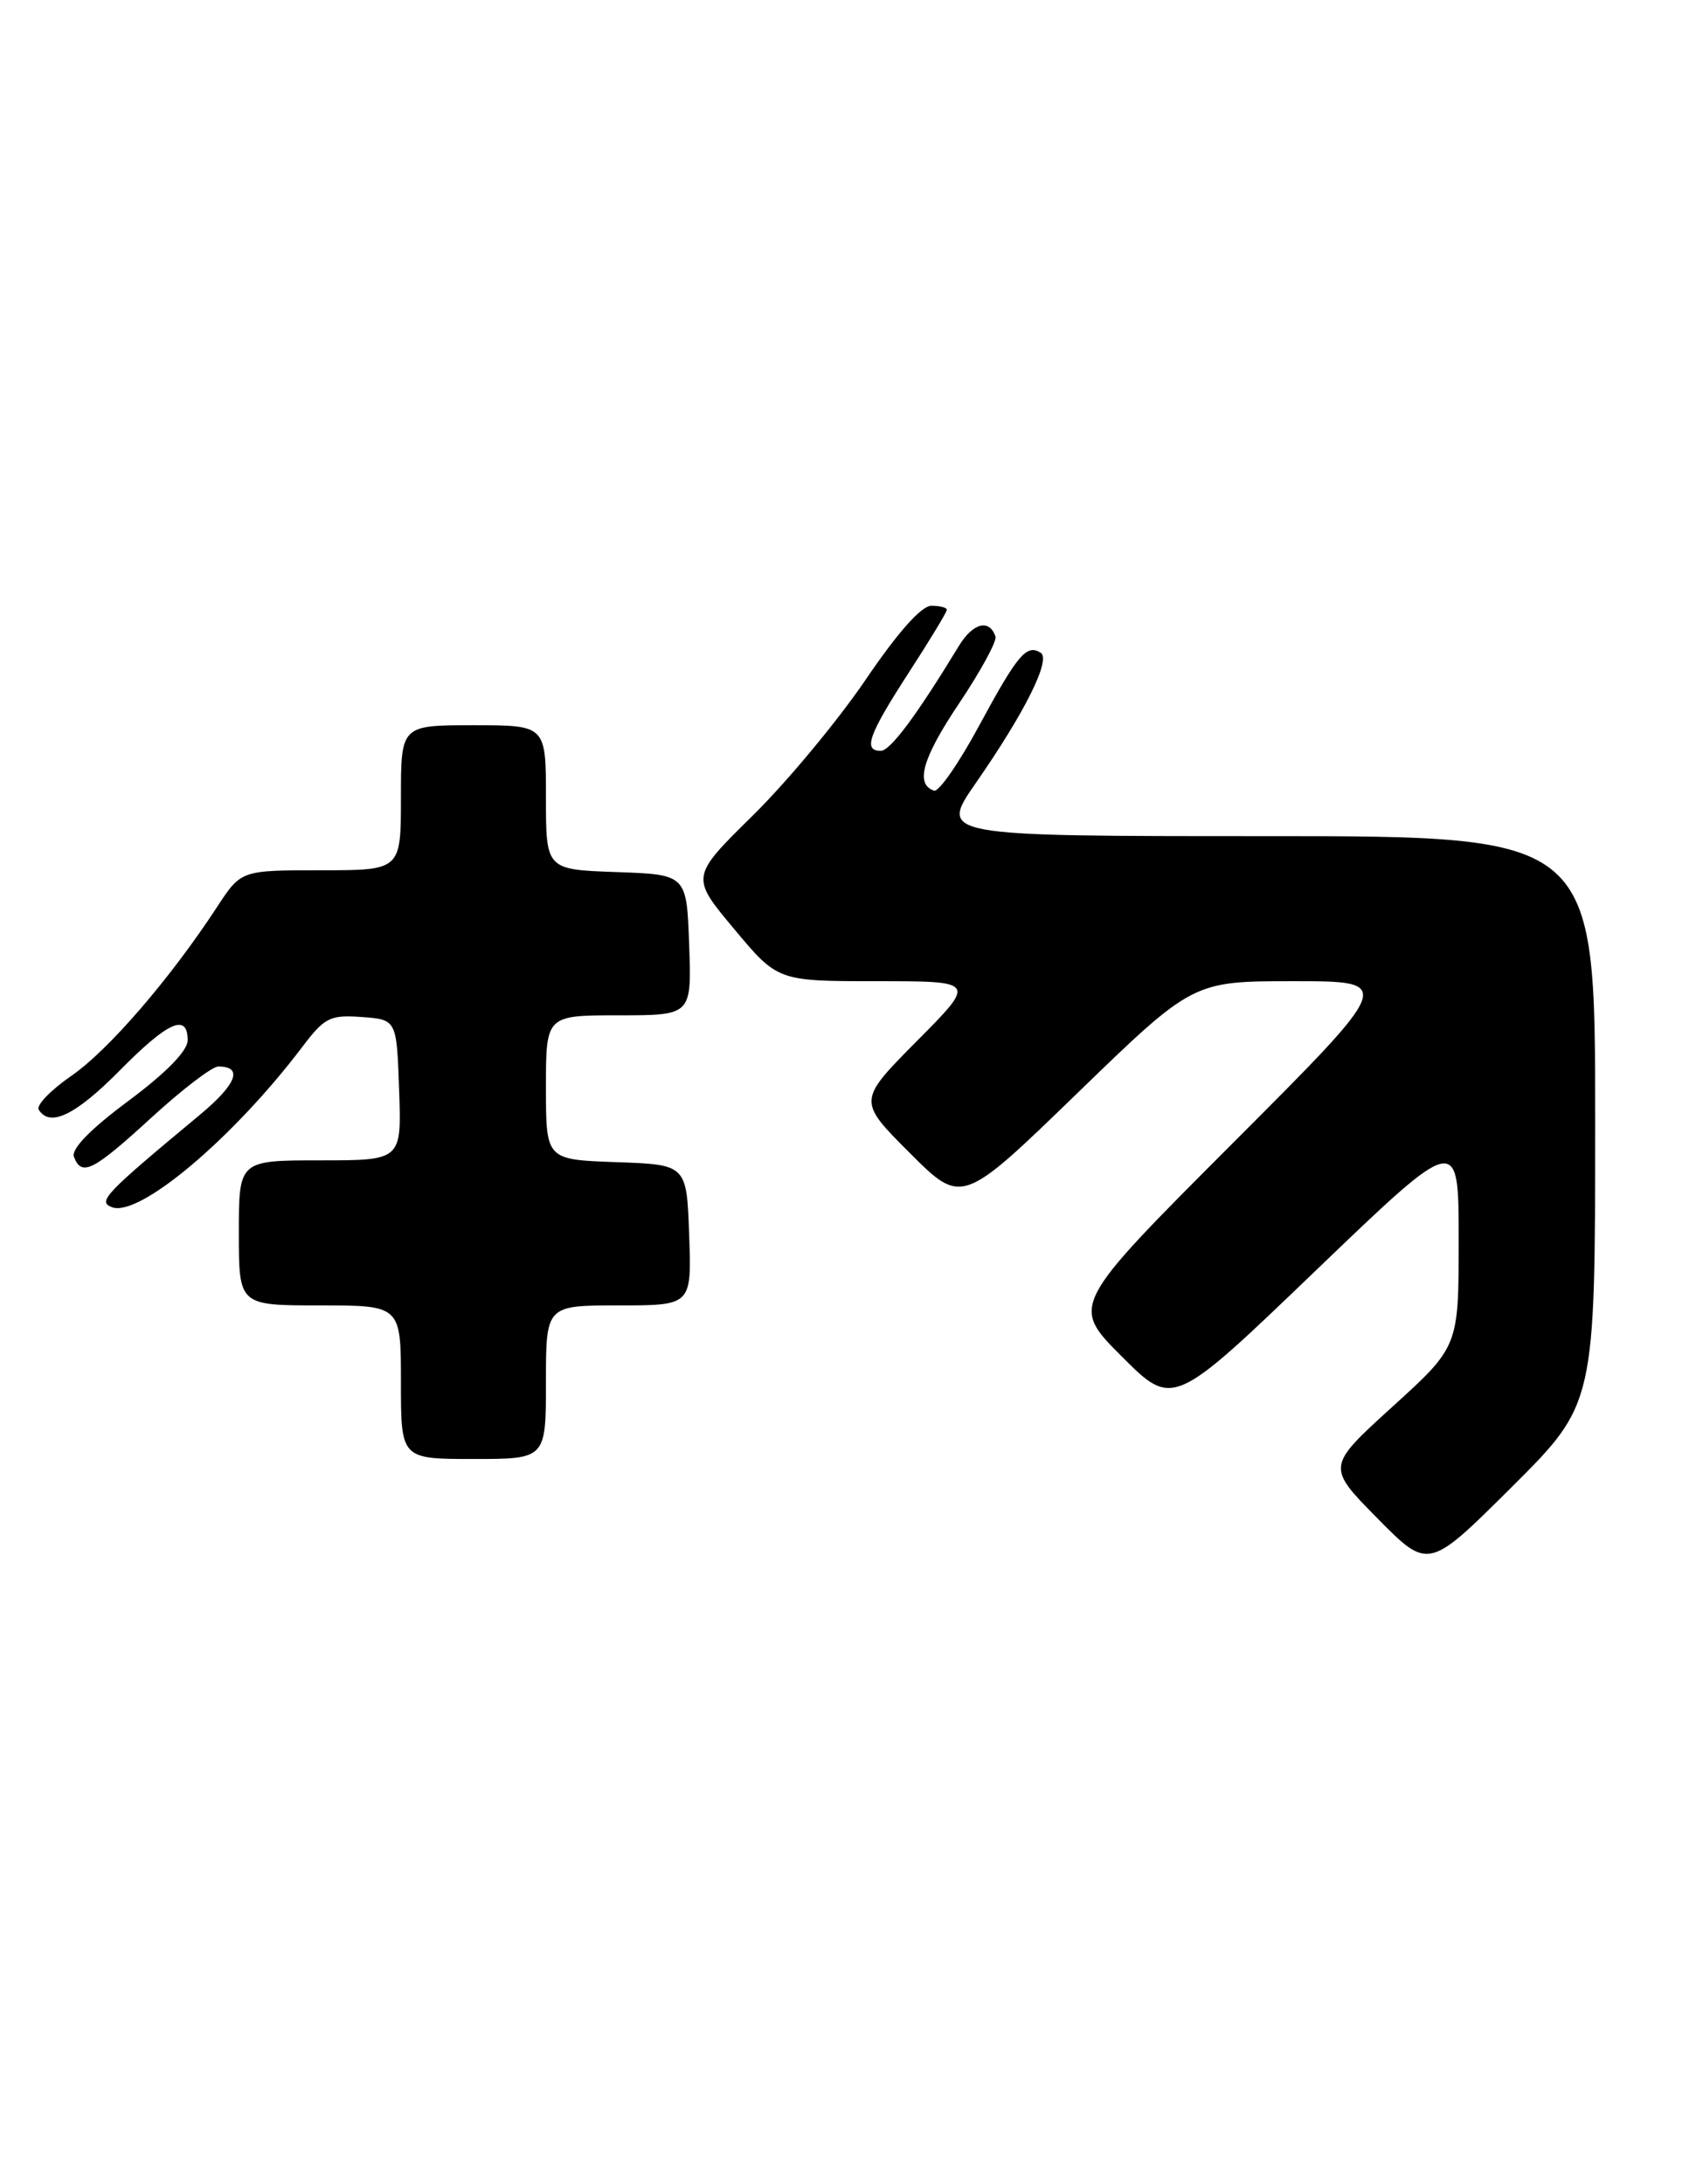 <?xml version="1.0" encoding="UTF-8" standalone="no"?>
<!DOCTYPE svg PUBLIC "-//W3C//DTD SVG 1.1//EN" "http://www.w3.org/Graphics/SVG/1.1/DTD/svg11.dtd" >
<svg xmlns="http://www.w3.org/2000/svg" xmlns:xlink="http://www.w3.org/1999/xlink" version="1.1" viewBox="0 0 198 256">
 <g >
 <path fill="currentColor"
d=" M 187.00 131.27 C 187.00 98.00 187.00 98.00 148.53 98.00 C 110.07 98.00 110.07 98.00 114.41 91.75 C 120.17 83.46 123.25 77.27 121.99 76.50 C 120.34 75.47 119.29 76.72 114.80 85.02 C 112.44 89.41 110.05 92.85 109.50 92.67 C 107.25 91.92 108.13 88.85 112.46 82.40 C 114.97 78.65 116.88 75.14 116.70 74.61 C 116.00 72.51 114.05 73.00 112.42 75.69 C 107.41 83.92 104.37 88.00 103.25 88.00 C 101.15 88.00 101.81 86.14 106.50 78.89 C 108.98 75.07 111.00 71.73 111.00 71.47 C 111.00 71.21 110.18 71.00 109.18 71.00 C 108.01 71.00 105.24 74.12 101.44 79.72 C 98.18 84.51 92.24 91.66 88.23 95.60 C 80.95 102.77 80.95 102.77 86.06 108.88 C 91.17 115.00 91.17 115.00 102.81 115.00 C 114.45 115.00 114.45 115.00 107.49 122.01 C 100.54 129.02 100.54 129.02 106.65 135.13 C 112.76 141.24 112.76 141.24 126.30 128.12 C 139.84 115.00 139.84 115.00 151.66 115.00 C 163.48 115.00 163.48 115.00 144.50 134.00 C 125.52 153.00 125.52 153.00 131.51 158.99 C 137.51 164.99 137.51 164.99 154.25 148.91 C 171.00 132.83 171.00 132.83 171.00 145.33 C 171.00 157.82 171.00 157.82 163.25 164.86 C 155.50 171.90 155.50 171.90 161.48 177.96 C 167.45 184.01 167.45 184.01 177.23 174.28 C 187.00 164.54 187.00 164.54 187.00 131.27 Z  M 64.00 162.00 C 64.00 153.00 64.00 153.00 72.54 153.00 C 81.08 153.00 81.08 153.00 80.79 144.75 C 80.50 136.50 80.50 136.50 72.25 136.21 C 64.00 135.92 64.00 135.92 64.00 127.46 C 64.00 119.00 64.00 119.00 72.54 119.00 C 81.08 119.00 81.08 119.00 80.79 110.75 C 80.50 102.50 80.50 102.50 72.25 102.21 C 64.00 101.92 64.00 101.92 64.00 93.46 C 64.00 85.00 64.00 85.00 55.50 85.00 C 47.00 85.00 47.00 85.00 47.00 93.50 C 47.00 102.00 47.00 102.00 37.63 102.00 C 28.27 102.00 28.27 102.00 25.48 106.25 C 19.96 114.70 12.70 123.11 8.37 126.09 C 5.95 127.76 4.22 129.55 4.54 130.06 C 5.84 132.16 8.85 130.71 14.00 125.50 C 19.70 119.73 22.00 118.70 22.00 121.93 C 22.00 123.16 19.47 125.74 15.07 129.02 C 10.58 132.35 8.32 134.68 8.67 135.59 C 9.57 137.94 10.91 137.26 17.74 131.00 C 21.34 127.70 24.87 125.00 25.59 125.00 C 28.54 125.00 27.75 127.07 23.42 130.67 C 12.24 139.96 11.41 140.83 13.12 141.49 C 16.29 142.71 27.30 133.45 35.44 122.70 C 38.05 119.25 38.69 118.93 42.41 119.20 C 46.50 119.50 46.50 119.50 46.79 127.75 C 47.08 136.00 47.08 136.00 37.54 136.00 C 28.00 136.00 28.00 136.00 28.00 144.50 C 28.00 153.00 28.00 153.00 37.50 153.00 C 47.00 153.00 47.00 153.00 47.00 162.00 C 47.00 171.00 47.00 171.00 55.50 171.00 C 64.00 171.00 64.00 171.00 64.00 162.00 Z "/>
</g>
</svg>